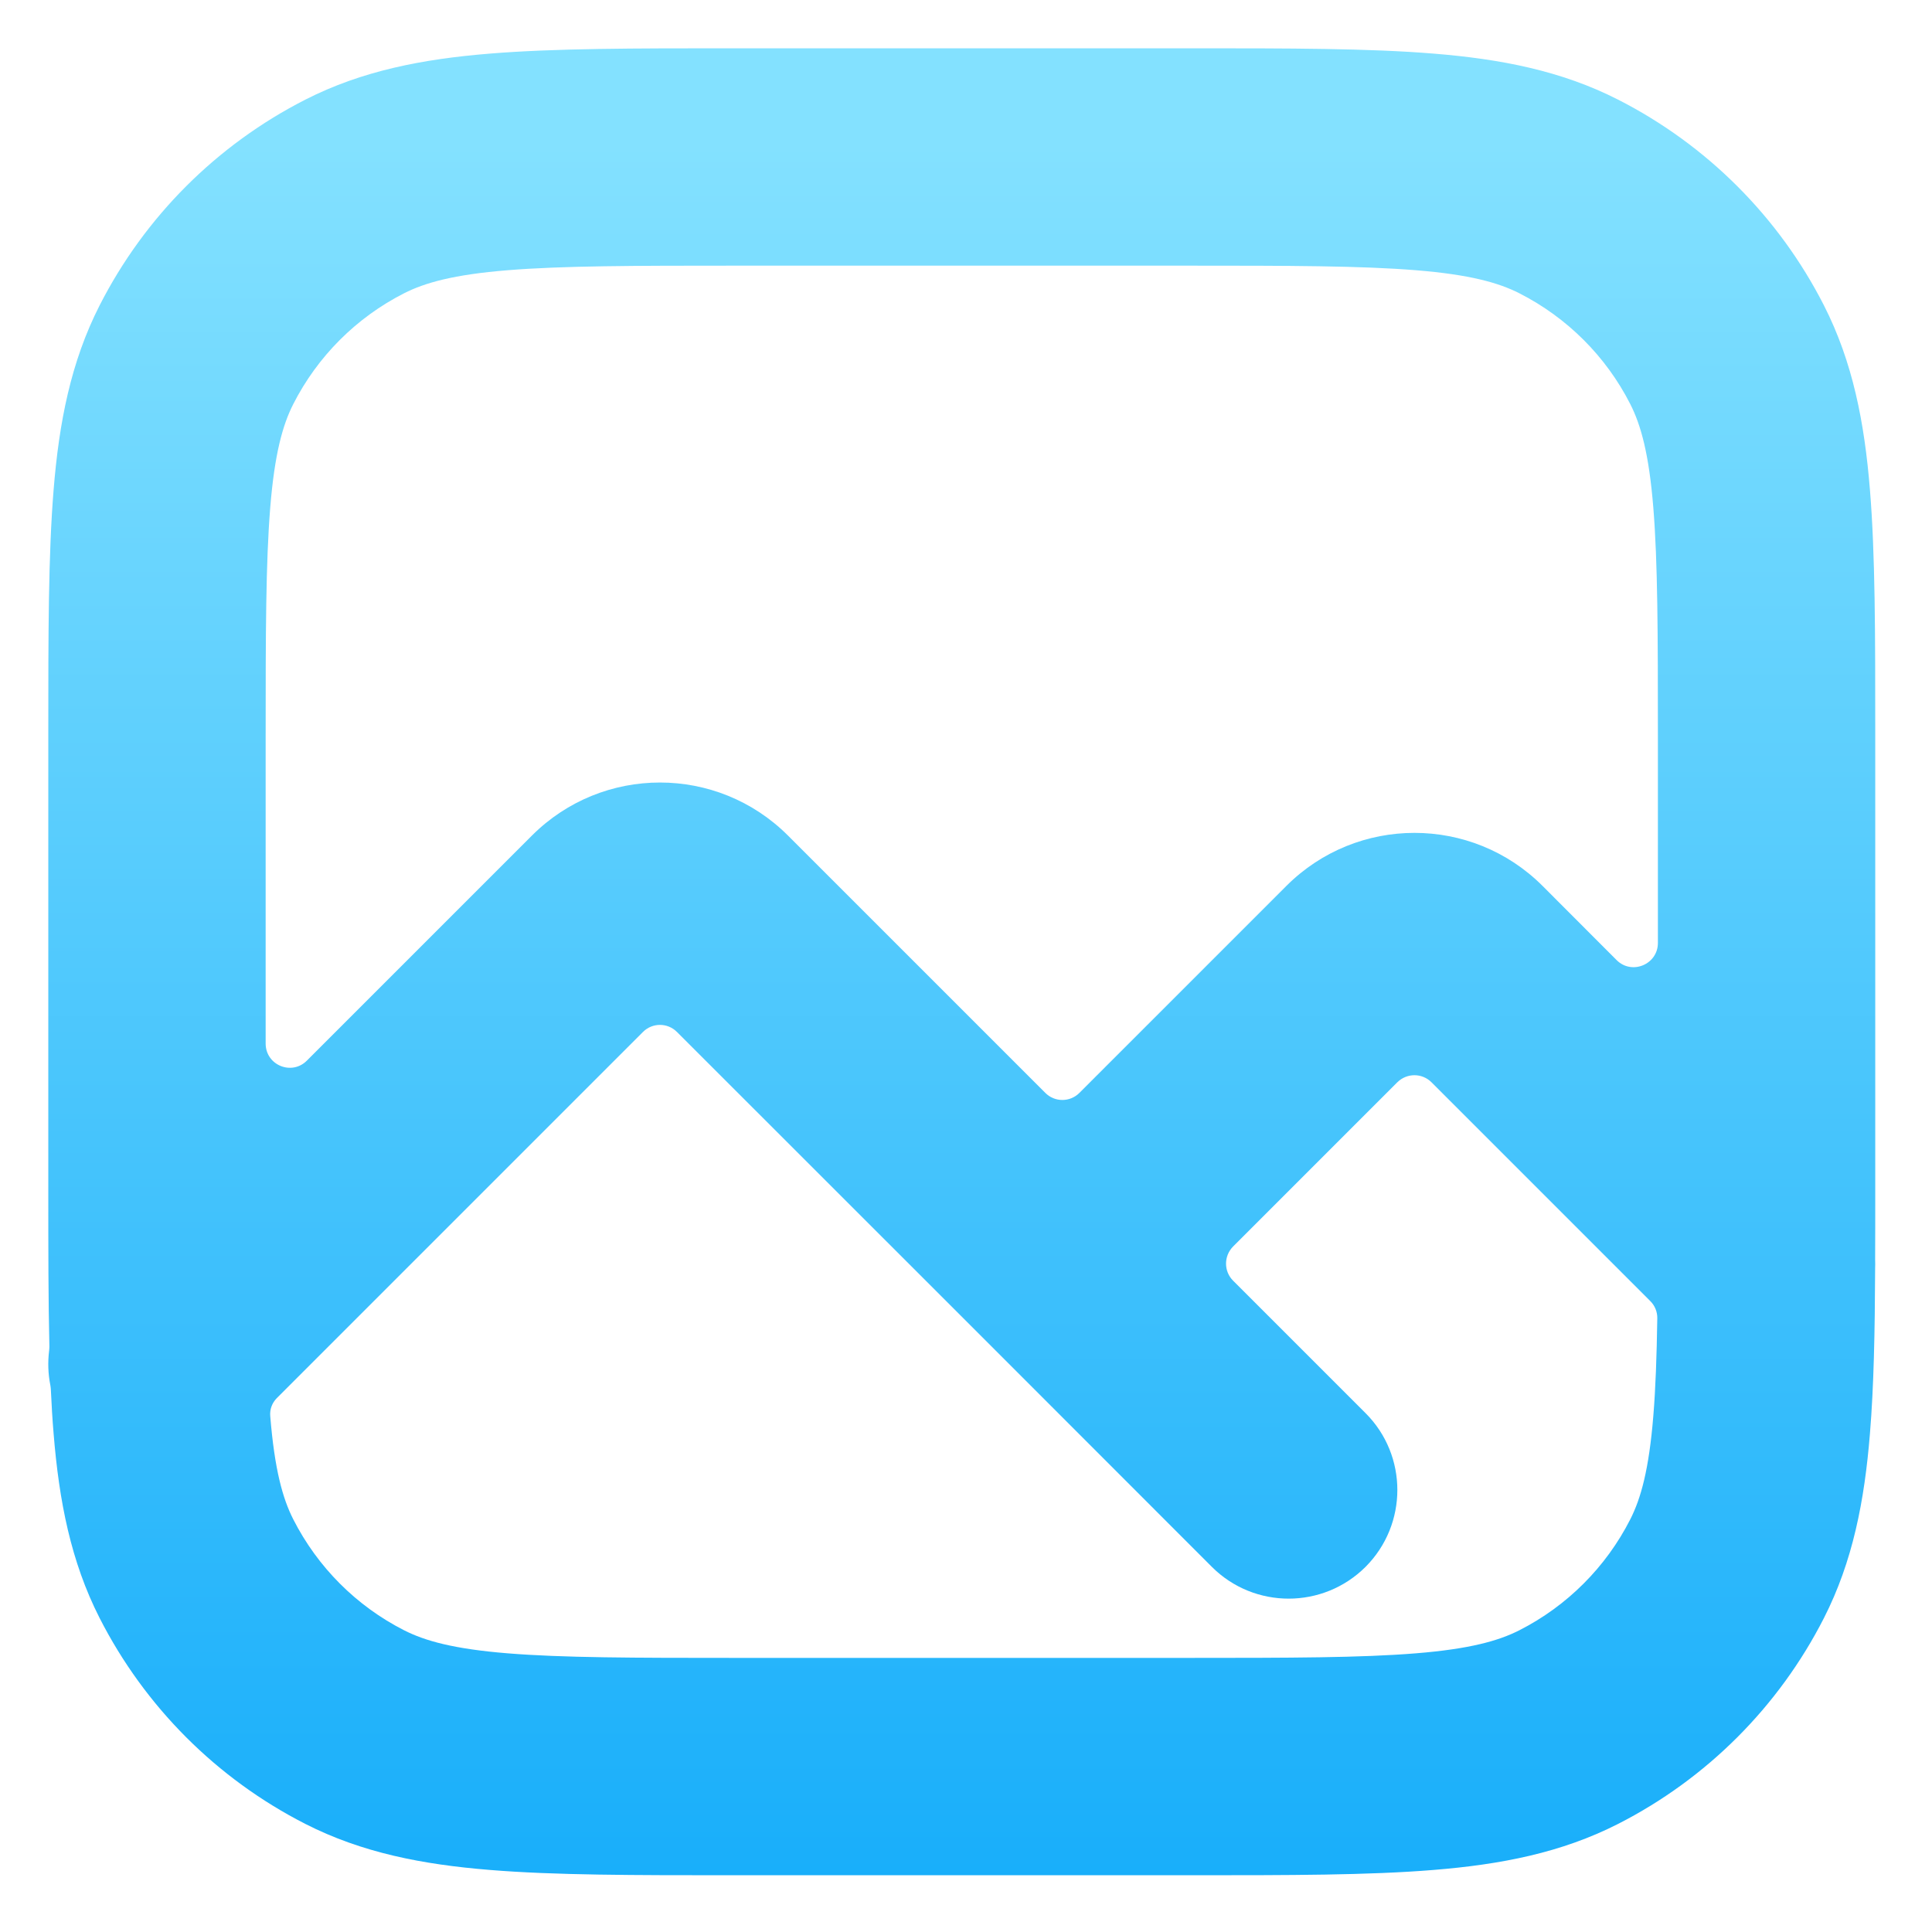 <svg width="16" height="16" viewBox="0 0 16 16" fill="none" xmlns="http://www.w3.org/2000/svg">
<path fill-rule="evenodd" clip-rule="evenodd" d="M6.1 0.4L6.062 0.4H6.062C5.254 0.4 4.593 0.4 4.056 0.444C3.5 0.489 2.998 0.586 2.529 0.825C1.795 1.199 1.199 1.795 0.825 2.529C0.586 2.998 0.489 3.5 0.444 4.056C0.4 4.593 0.4 5.254 0.4 6.062V6.062L0.4 6.1V9.83L0.4 9.868C0.4 10.345 0.4 10.771 0.409 11.151C0.409 11.162 0.408 11.173 0.407 11.184C0.395 11.28 0.398 11.377 0.417 11.472C0.419 11.483 0.42 11.494 0.421 11.505C0.427 11.634 0.434 11.757 0.444 11.873C0.489 12.429 0.586 12.931 0.825 13.4C1.199 14.134 1.795 14.731 2.529 15.105C2.998 15.344 3.5 15.441 4.056 15.486C4.593 15.53 5.254 15.53 6.062 15.53H6.1H9.83H9.868C10.676 15.53 11.336 15.53 11.873 15.486C12.429 15.441 12.931 15.344 13.4 15.105C14.134 14.731 14.731 14.134 15.105 13.4C15.344 12.931 15.441 12.429 15.486 11.873C15.518 11.485 15.527 11.032 15.529 10.506C15.53 10.481 15.53 10.456 15.529 10.431C15.53 10.252 15.53 10.064 15.53 9.868V9.83V6.1V6.062C15.53 5.254 15.53 4.593 15.486 4.056C15.441 3.5 15.344 2.998 15.105 2.529C14.731 1.795 14.134 1.199 13.4 0.825C12.931 0.586 12.429 0.489 11.873 0.444C11.336 0.4 10.676 0.4 9.867 0.4L9.83 0.4H6.1ZM13.388 7.951C13.514 8.077 13.73 7.987 13.73 7.809V6.1C13.73 5.245 13.729 4.658 13.692 4.203C13.656 3.758 13.589 3.519 13.501 3.346C13.3 2.951 12.978 2.63 12.583 2.429C12.41 2.341 12.171 2.274 11.727 2.238C11.272 2.201 10.685 2.2 9.83 2.2H6.1C5.245 2.2 4.658 2.201 4.203 2.238C3.758 2.274 3.519 2.341 3.346 2.429C2.951 2.63 2.63 2.951 2.429 3.346C2.341 3.519 2.274 3.758 2.238 4.203C2.201 4.658 2.2 5.245 2.2 6.1V8.642C2.2 8.821 2.415 8.91 2.541 8.784L4.405 6.92C4.991 6.334 5.94 6.334 6.526 6.92L8.657 9.051C8.735 9.129 8.861 9.129 8.939 9.051L10.653 7.337C11.239 6.751 12.189 6.751 12.775 7.337L13.388 7.951ZM2.293 11.578C2.254 11.617 2.233 11.671 2.238 11.727V11.727C2.274 12.171 2.341 12.41 2.429 12.583C2.63 12.978 2.951 13.3 3.346 13.501C3.519 13.589 3.758 13.656 4.203 13.692C4.658 13.729 5.245 13.73 6.1 13.73H9.83C10.685 13.73 11.272 13.729 11.727 13.692C12.171 13.656 12.41 13.589 12.583 13.501C12.978 13.3 13.3 12.978 13.501 12.583C13.589 12.41 13.656 12.171 13.692 11.727C13.711 11.497 13.72 11.233 13.725 10.918C13.726 10.864 13.705 10.812 13.666 10.774L11.855 8.963C11.777 8.885 11.651 8.885 11.572 8.963L10.212 10.323C10.134 10.402 10.134 10.528 10.212 10.606L11.309 11.703C11.66 12.054 11.66 12.624 11.309 12.976C10.957 13.327 10.387 13.327 10.036 12.976L8.162 11.101L5.607 8.547C5.529 8.468 5.402 8.468 5.324 8.547L2.293 11.578Z" fill="url(#paint0_linear_579_208)"/>
<defs>
<linearGradient id="paint0_linear_579_208" x1="7.965" y1="15.63" x2="7.965" y2="1.202" gradientUnits="userSpaceOnUse">
<stop stop-color="#18AEFA"/>
<stop offset="1" stop-color="#83E1FF"/>
</linearGradient>
</defs>
</svg>

